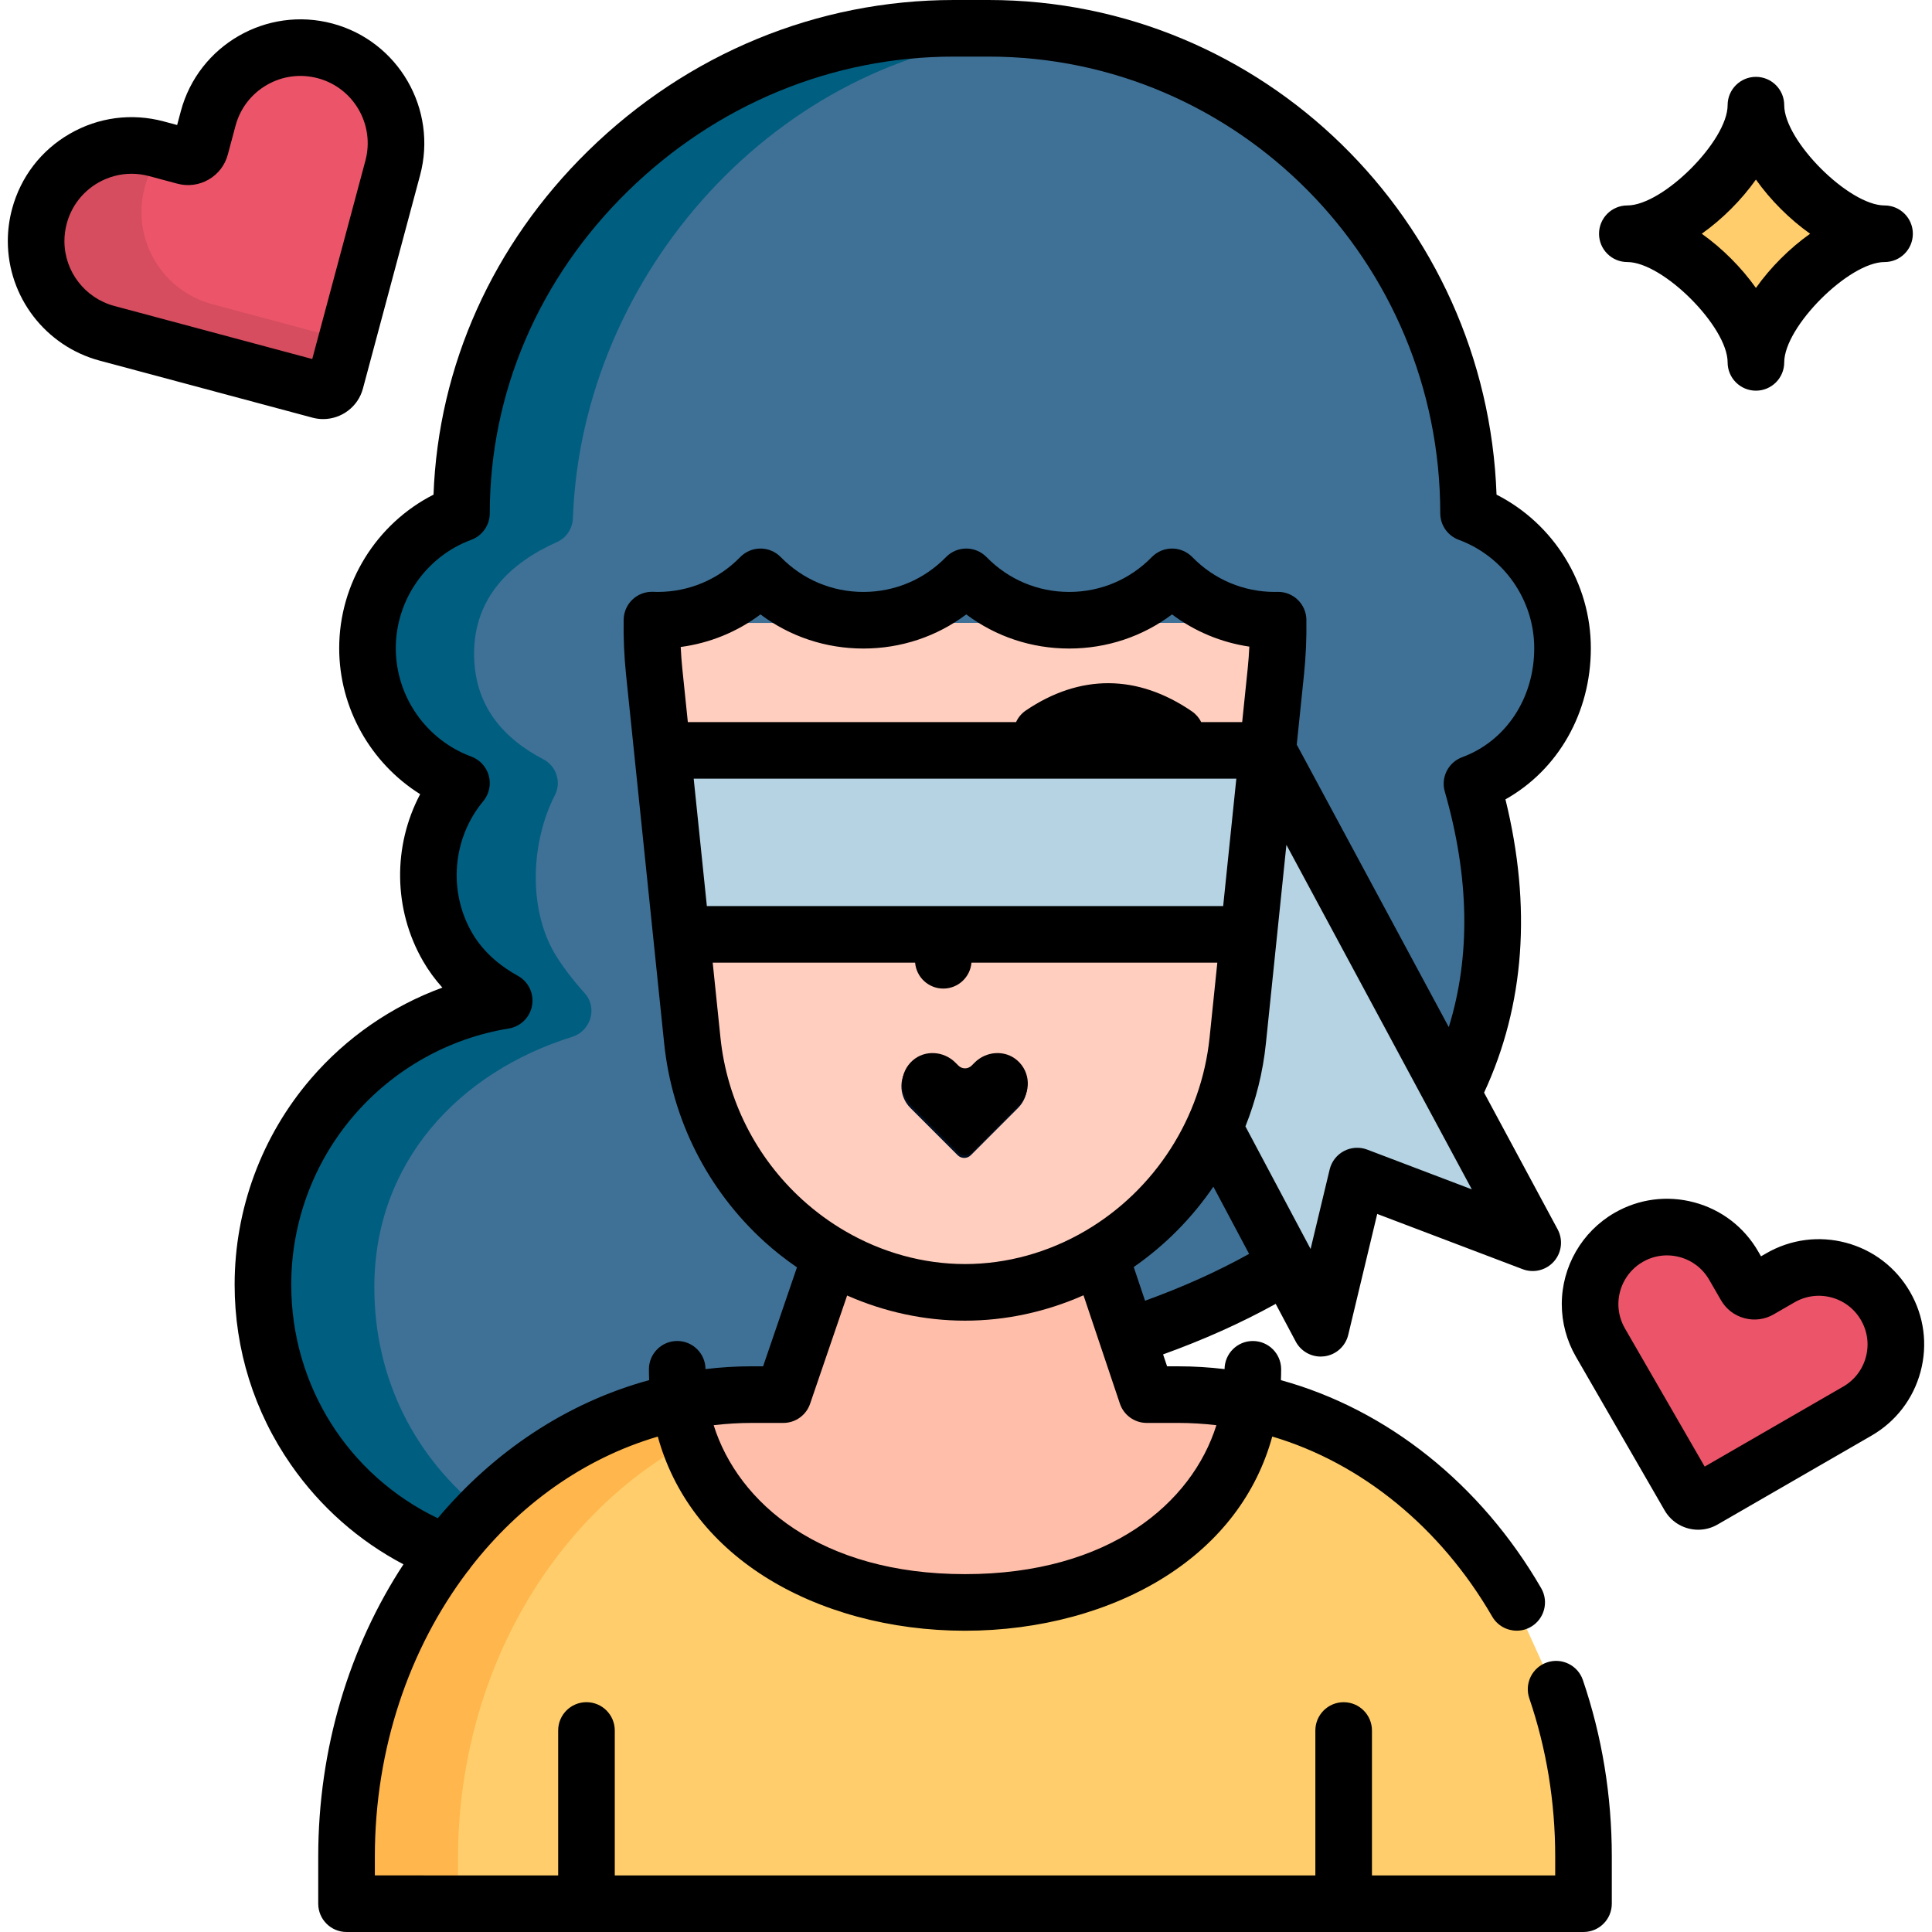 <?xml version="1.0" encoding="iso-8859-1"?>
<!-- Generator: Adobe Illustrator 19.0.0, SVG Export Plug-In . SVG Version: 6.00 Build 0)  -->
<svg version="1.1" id="Capa_1" xmlns="http://www.w3.org/2000/svg" xmlns:xlink="http://www.w3.org/1999/xlink" x="0px" y="0px"
	 viewBox="0 0 511.996 511.996" style="enable-background:new 0 0 511.996 511.996;" xml:space="preserve">
<path style="fill:#FFCD6B;" d="M419.434,492.735v12.475H91.629v-12.475c0-60.169,38.061-110.2,88.222-120.496
	c9.899,70.841,141.463,70.841,151.362,0c29.411,6.035,54.659,25.724,70.514,53.114l10.444,23.009
	C416.858,462.116,419.434,477.088,419.434,492.735z"/>
<path style="fill:#FFB64C;" d="M182.236,382.346c-1.076-3.194-1.891-6.557-2.387-10.106c-50.16,10.295-88.222,60.328-88.222,120.496
	v12.476h29.73v-12.477C121.358,444.107,146.221,402.106,182.236,382.346z"/>
<path style="fill:#3F7196;" d="M118.091,412.232c-29.446-12.504-48.618-38.725-48.618-71.092c0-37.92,26.411-68.599,62.668-74.487
	c-5.914-3.239-11.394-7.948-15.012-14.214c-8.202-14.206-6.215-31.498,3.691-43.418c-14.538-5.37-24.906-19.352-24.906-35.756
	s10.366-30.386,24.906-35.756c0-70.457,60.018-128.52,130.475-128.52h9.214c70.457,0,127.195,58.063,127.195,128.52
	c14.538,5.37,24.906,19.352,24.906,35.756s-9.458,30.556-23.997,35.926c19.423,67.549-12.315,120.51-90.076,145.779l-7.213-21.649
	l-71.343,0.132l-12.606,36.842c-38.588-1.904-69.307,15.808-89.097,41.939"/>
<path style="fill:#005F80;" d="M99.203,341.14c0-33.208,22.475-57.001,52.411-66.357c4.996-1.561,6.82-7.739,3.307-11.619
	c-3.273-3.615-6.259-7.602-8.062-10.726c-6.907-11.963-6.129-29.401,0.204-41.728c1.763-3.432,0.383-7.691-3.037-9.476
	c-10.839-5.654-18.382-14.395-18.382-27.97c0-14.821,9.433-24.025,21.977-29.624c2.492-1.112,4.105-3.563,4.204-6.291
	c2.368-65.135,54.528-122.762,118.931-127.944c-3.38-0.273-6.796-0.417-10.246-0.417h-9.214
	c-70.457,0-130.475,58.063-130.475,128.52c-14.538,5.37-24.906,19.351-24.906,35.756c0,16.404,10.366,30.386,24.906,35.755
	c-9.906,11.92-11.893,29.212-3.691,43.418c3.618,6.267,9.098,10.976,15.012,14.215c-36.257,5.889-62.668,36.567-62.668,74.487
	c0,32.367,19.173,58.588,48.618,71.092h0.186c3.064-4.046,6.392-7.889,9.969-11.49C110.17,386.568,99.203,365.615,99.203,341.14z"/>
<polygon style="fill:#B5D3E3;" points="393.858,320.233 331.507,199.562 282.851,224.703 345.203,345.374 357.215,308.97 
	393.505,321.25 "/>
<path style="fill:#FFCEBF;" d="M338.497,165.062c0.072,4.498-0.121,9.048-0.594,13.624l-10.101,97.773
	c-3.962,38.353-36.315,66.74-72.272,66.74l0,0c-35.957,0-68.31-28.386-72.272-66.74l-10.101-97.773
	c-0.472-4.57-0.665-9.115-0.595-13.608"/>
<g>
	<path style="fill:#EC5569;" d="M499.471,346.812c5.638,9.75,2.289,22.217-7.461,27.855l-40.826,23.574
		c-1.308,0.753-2.992,0.307-3.755-1.011l-23.515-40.736c-1.853-3.21-2.735-6.718-2.735-10.176c0-7.045,3.656-13.902,10.196-17.678
		c9.75-5.638,22.227-2.289,27.855,7.461l3.131,5.42c0.753,1.318,2.438,1.764,3.746,1.001l5.509-3.181
		C481.376,333.713,493.842,337.052,499.471,346.812z"/>
	<path style="fill:#EC5569;" d="M85.97,14.2c13.506,3.617,21.523,17.5,17.906,31.006l-15.151,56.542
		c-0.486,1.813-2.348,2.893-4.172,2.408L28.131,89.035C16.824,86.003,9.362,75.786,9.362,64.609c0-2.17,0.277-4.38,0.872-6.58
		c3.617-13.506,17.5-21.523,31.006-17.896l7.501,2.012c1.823,0.486,3.696-0.595,4.182-2.418l2.041-7.63
		C58.582,18.591,72.464,10.584,85.97,14.2z"/>
</g>
<g style="opacity:0.1;">
	<path d="M56.255,80.617c-11.306-3.032-18.769-13.248-18.769-24.426c0-2.17,0.277-4.38,0.872-6.579
		c0.909-3.394,2.467-6.441,4.504-9.044l-1.622-0.435c-13.506-3.626-27.389,4.39-31.006,17.897c-0.595,2.2-0.872,4.41-0.872,6.58
		c0,11.177,7.461,21.394,18.768,24.426l56.423,15.121c1.823,0.486,3.686-0.594,4.172-2.408l3.107-11.596L56.255,80.617z"/>
</g>
<path style="fill:#FFCD6B;" d="M465.126,28.579c0,13.635,20.453,34.078,34.088,34.078c-13.635,0-34.088,20.453-34.088,34.088
	c0-13.635-20.443-34.088-34.078-34.088C444.683,62.657,465.126,42.214,465.126,28.579z"/>
<path style="fill:#FFBEAA;" d="M312.068,370.297c6.54,0,12.931,0.664,19.145,1.942c-9.899,70.841-141.463,70.841-151.362,0
	c6.213-1.278,12.614-1.942,19.145-1.942h8.383l12.604-36.842l0.01-0.01c10.682,6.233,22.881,9.75,35.534,9.75
	c12.733,0,25.011-3.557,35.742-9.859l12.416,36.961L312.068,370.297L312.068,370.297z"/>
<polygon style="fill:#B5D3E3;" points="330.708,248.327 180.352,248.327 179.557,199.574 331.502,199.574 "/>
<path style="fill:#000E1F;" d="M269.394,281.738c-3.257-2.861-8.248-2.498-11.314,0.568l-0.8,0.8c-0.967,0.967-2.535,0.967-3.502,0
	l-0.8-0.8c-3.066-3.066-8.056-3.429-11.314-0.568c-3.569,3.135-3.701,8.577-0.396,11.883l12.514,12.515
	c0.967,0.966,2.534,0.966,3.501-0.001l12.505-12.515C273.096,290.316,272.964,284.873,269.394,281.738z"/>
<path d="M253.991,305.425c0.967,0.966,2.534,0.966,3.501-0.001l12.505-12.515c3.306-3.306,3.174-8.747-0.396-11.883
	c-3.257-2.861-8.248-2.498-11.314,0.568l-0.8,0.8c-0.967,0.967-2.535,0.967-3.502,0l-0.8-0.8c-3.066-3.066-8.056-3.429-11.313-0.568
	c-3.569,3.135-3.701,8.577-0.396,11.883L253.991,305.425z"/>
<path d="M409.959,440.551c-3.92,1.336-6.016,5.598-4.68,9.518c4.554,13.363,6.863,27.479,6.863,41.954v4.975h-48.563v-38.4
	c0-4.142-3.358-7.5-7.5-7.5s-7.5,3.358-7.5,7.5v38.4h-185.66v-38.407c0-4.142-3.358-7.5-7.5-7.5c-4.142,0-7.5,3.358-7.5,7.5v38.407
	H99.336v-4.975c0-28.657,9.143-55.133,24.479-75.448c0.341-0.371,0.656-0.769,0.921-1.213
	c12.878-16.585,29.955-28.884,49.589-34.656c4.157,15.134,13.75,27.818,28.133,36.993c14.616,9.324,33.539,14.459,53.281,14.459
	s38.663-5.135,53.281-14.459c14.39-9.18,23.987-21.874,28.138-37.005c23.648,7.018,44.606,24.075,58.286,47.705
	c1.39,2.402,3.909,3.744,6.498,3.744c1.275,0,2.568-0.326,3.75-1.01c3.585-2.075,4.809-6.664,2.733-10.248
	c-15.978-27.604-40.856-47.39-68.972-55.129c0.038-0.953,0.062-1.912,0.062-2.878c0-4.142-3.358-7.5-7.5-7.5
	c-4.124,0-7.468,3.329-7.497,7.445c-4.056-0.486-8.148-0.737-12.241-0.737h-2.991l-1.061-3.159
	c10.77-3.876,20.753-8.361,29.841-13.39l5.309,9.986c1.313,2.47,3.874,3.979,6.62,3.979c0.315,0,0.632-0.02,0.95-0.06
	c3.093-0.394,5.619-2.66,6.346-5.692l7.68-32.044l38.543,14.64c2.927,1.112,6.236,0.288,8.301-2.066s2.45-5.743,0.966-8.5
	l-19.493-36.219c10.754-23.159,12.66-49.255,5.665-77.72c13.94-7.837,22.631-22.899,22.631-40.067
	c0-17.243-9.855-32.994-24.993-40.687C394.01,58.364,334.619,0,261.984,0h-9.214c-36.169,0-70.585,14.198-96.907,39.98
	c-25.27,24.751-39.706,56.941-40.977,91.106c-15.139,7.692-24.997,23.445-24.997,40.689c0,15.863,8.34,30.463,21.461,38.688
	c-7.25,13.684-7.173,30.498,0.758,44.235c1.436,2.487,3.154,4.84,5.125,7.031c-13.396,4.894-25.449,13.191-34.872,24.168
	c-13.014,15.159-20.182,34.525-20.182,54.53c0,17.21,5.182,33.746,14.985,47.819c7.745,11.119,17.919,20.089,29.756,26.314
	c-14.263,21.765-22.586,48.655-22.586,77.46v12.475c0,4.142,3.358,7.5,7.5,7.5h264.234c0.003,0,0.006,0,0.01,0
	c0.003,0,0.006,0,0.01,0h63.554c4.142,0,7.5-3.358,7.5-7.5V492.02c0-16.125-2.579-31.868-7.665-46.792
	C418.141,441.31,413.881,439.215,409.959,440.551z M312.276,377.086c3.371,0,6.737,0.216,10.078,0.602
	c-6.471,20.635-28.389,39.47-66.615,39.47c-38.216,0-60.133-18.827-66.613-39.471c3.339-0.385,6.705-0.601,10.075-0.601h8.383
	c3.207,0,6.058-2.038,7.096-5.072l9.816-28.692c9.915,4.371,20.56,6.663,31.236,6.663c10.741,0,21.443-2.314,31.403-6.727
	l9.646,28.717c1.026,3.054,3.888,5.112,7.109,5.112L312.276,377.086L312.276,377.086z M187.323,240.115l-3.489-33.753h143.802
	l-3.486,33.753H187.323z M330.649,177.201l-1.462,14.16h-10.851c-0.551-1.109-1.381-2.098-2.476-2.848
	c-14.41-9.863-29.621-9.947-43.987-0.24c-1.182,0.799-2.056,1.879-2.61,3.087h-86.979l-1.463-14.15
	c-0.195-1.916-0.333-3.838-0.428-5.754c7.701-1.026,14.933-3.976,21.141-8.631c7.829,5.872,17.29,9.043,27.268,9.043
	c9.977,0,19.439-3.171,27.268-9.043c7.829,5.872,17.291,9.043,27.268,9.043c9.977,0,19.438-3.171,27.268-9.043
	c6.029,4.522,13.027,7.435,20.483,8.538C330.991,173.324,330.849,175.275,330.649,177.201z M242.512,255.115
	c0.323,3.844,3.54,6.865,7.468,6.865c3.928,0,7.145-3.021,7.468-6.865h65.153l-2.051,19.861
	c-2.192,21.241-14.464,40.361-32.834,51.158c-0.014,0.008-0.026,0.016-0.04,0.024c-9.833,5.774-20.879,8.826-31.943,8.826
	c-10.987,0-21.968-3.018-31.764-8.734c-4.017-2.336-7.827-5.13-11.319-8.301c-12.301-11.183-20.016-26.445-21.723-42.973
	l-2.053-19.859L242.512,255.115L242.512,255.115z M303.446,344.702l-2.998-8.926c8.336-5.781,15.471-13.027,21.107-21.296
	l9.469,17.813C322.663,336.936,313.435,341.091,303.446,344.702z M362.327,304.657c-2.015-0.765-4.261-0.627-6.168,0.381
	c-1.906,1.008-3.286,2.786-3.789,4.883l-5.05,21.071l-17.271-32.487c2.784-6.98,4.638-14.37,5.424-21.987l5.435-52.629
	l49.135,91.297L362.327,304.657z M77.181,340.428c0-16.421,5.882-32.317,16.562-44.758c10.57-12.312,25.158-20.518,41.076-23.103
	c3.162-0.513,5.648-2.978,6.19-6.134s-0.981-6.309-3.79-7.847c-3.699-2.026-8.805-5.645-12.119-11.386
	c-6.379-11.049-5.188-25.065,2.963-34.874c1.556-1.872,2.106-4.383,1.477-6.735c-0.63-2.352-2.362-4.251-4.646-5.094
	c-11.964-4.419-20.004-15.961-20.004-28.72c0-12.758,8.039-24.301,20.004-28.72c2.945-1.088,4.901-3.896,4.901-7.035
	c0-31.927,12.985-62.229,36.564-85.323C189.861,27.678,220.548,15,252.77,15h9.214c66,0,119.695,54.29,119.695,121.02
	c0,3.14,1.956,5.948,4.901,7.035c11.964,4.419,20.004,15.961,20.004,28.72c0,13.265-7.495,24.606-19.095,28.891
	c-3.684,1.361-5.695,5.333-4.609,9.108c6.533,22.723,6.874,43.645,1.058,62.414l-40.288-74.857l1.919-18.583
	c0.496-4.763,0.709-9.647,0.634-14.517l0,0c0-0.008,0.001-0.016,0.001-0.024c-0.079-4.141-3.481-7.431-7.642-7.355l-0.692,0.017
	c-8.309,0-16.086-3.28-21.9-9.237c-1.411-1.446-3.346-2.262-5.367-2.262s-3.956,0.815-5.367,2.261
	c-5.814,5.957-13.591,9.237-21.9,9.237c-8.309,0-16.086-3.28-21.9-9.237c-1.411-1.446-3.346-2.262-5.367-2.262
	c-2.021,0-3.956,0.815-5.367,2.262c-5.813,5.956-13.591,9.237-21.9,9.237c-8.308,0-16.086-3.28-21.9-9.237
	c-1.411-1.446-3.346-2.262-5.367-2.262c-2.021,0-3.956,0.815-5.367,2.261c-5.814,5.957-13.591,9.237-21.9,9.237
	c-0.382,0-0.844-0.017-1.222-0.031c-4.164-0.138-7.617,3.083-7.768,7.222c-0.002,0.064,0.003,0.126,0.003,0.19h-0.012
	c-0.074,4.773,0.139,9.646,0.633,14.492l10.107,97.773c2.087,20.206,11.517,38.862,26.558,52.535
	c2.726,2.475,5.624,4.738,8.632,6.812l-8.971,26.222h-3.022c-4.093,0-8.186,0.252-12.241,0.737c-0.03-4.117-3.374-7.446-7.497-7.446
	c-4.142,0-7.5,3.358-7.5,7.5c0,0.964,0.024,1.921,0.062,2.872c-21.951,6-41.2,18.974-56.027,36.599
	C92.246,390.916,77.181,367.17,77.181,340.428z"/>
<path d="M506.172,342.347c-3.723-6.453-9.734-11.068-16.928-12.997c-7.192-1.928-14.709-0.94-21.17,2.784l-1.391,0.803l-0.75-1.298
	c-3.724-6.452-9.739-11.067-16.935-12.996c-7.2-1.93-14.718-0.939-21.165,2.789c-8.603,4.966-13.947,14.229-13.947,24.174
	c0,4.872,1.293,9.687,3.739,13.926l23.52,40.746c1.898,3.278,5.35,5.113,8.895,5.113c1.735,0,3.494-0.44,5.102-1.366l40.829-23.576
	c6.449-3.729,11.063-9.743,12.991-16.936C510.892,356.314,509.901,348.798,506.172,342.347z M494.473,359.628
	c-0.892,3.326-3.027,6.109-6.008,7.832l-36.709,21.197l-21.141-36.625c-1.132-1.961-1.73-4.184-1.73-6.427
	c0-4.602,2.47-8.887,6.451-11.185c1.984-1.147,4.187-1.733,6.42-1.733c1.119,0,2.246,0.147,3.356,0.445
	c3.327,0.892,6.106,3.025,7.829,6.009l3.113,5.389c1.363,2.386,3.577,4.092,6.232,4.804c2.657,0.712,5.429,0.34,7.775-1.028
	l5.506-3.179c2.986-1.722,6.462-2.179,9.788-1.288c3.324,0.891,6.102,3.025,7.822,6.009l0.004,0.008
	C494.907,352.833,495.364,356.303,494.473,359.628z"/>
<path d="M85.636,111.061c4.818,0,9.239-3.219,10.541-8.083l15.151-56.544c4.681-17.481-5.731-35.51-23.211-40.19
	C70.636,1.562,52.607,11.97,47.927,29.447l-0.985,3.683l-3.548-0.951c-8.47-2.274-17.314-1.112-24.906,3.271
	C10.895,39.831,5.465,46.908,3.202,55.362c-0.751,2.779-1.131,5.65-1.131,8.535c0,14.805,10.002,27.829,24.327,31.671l56.435,15.124
	C83.767,110.941,84.709,111.061,85.636,111.061z M30.281,81.079c-7.778-2.086-13.21-9.151-13.21-17.183
	c0-1.564,0.206-3.12,0.616-4.639c1.231-4.597,4.179-8.438,8.299-10.817c2.742-1.583,5.785-2.392,8.87-2.392
	c1.55,0,3.111,0.204,4.649,0.617l7.514,2.015c2.813,0.749,5.753,0.36,8.274-1.096c2.528-1.46,4.333-3.818,5.082-6.63l2.041-7.628
	c1.23-4.595,4.177-8.435,8.298-10.813c4.121-2.378,8.922-3.009,13.522-1.778c9.489,2.541,15.142,12.33,12.601,21.82L82.747,95.14
	L30.281,81.079z"/>
<path d="M431.256,69.445c9.438,0,26.578,17.146,26.578,26.587c0,4.142,3.358,7.5,7.5,7.5s7.5-3.358,7.5-7.5
	c0-9.442,17.145-26.587,26.588-26.587c4.142,0,7.5-3.358,7.5-7.5s-3.358-7.5-7.5-7.5c-9.442,0-26.588-17.139-26.588-26.578
	c0-4.142-3.358-7.5-7.5-7.5s-7.5,3.358-7.5,7.5c0,9.438-17.138,26.578-26.578,26.578c-4.142,0-7.5,3.358-7.5,7.5
	S427.112,69.445,431.256,69.445z M465.334,47.588c3.868,5.447,8.913,10.49,14.36,14.357c-5.448,3.868-10.492,8.912-14.36,14.36
	c-3.868-5.448-8.91-10.492-14.357-14.36C456.423,58.079,461.465,53.036,465.334,47.588z"/>
<g>
</g>
<g>
</g>
<g>
</g>
<g>
</g>
<g>
</g>
<g>
</g>
<g>
</g>
<g>
</g>
<g>
</g>
<g>
</g>
<g>
</g>
<g>
</g>
<g>
</g>
<g>
</g>
<g>
</g>
</svg>
